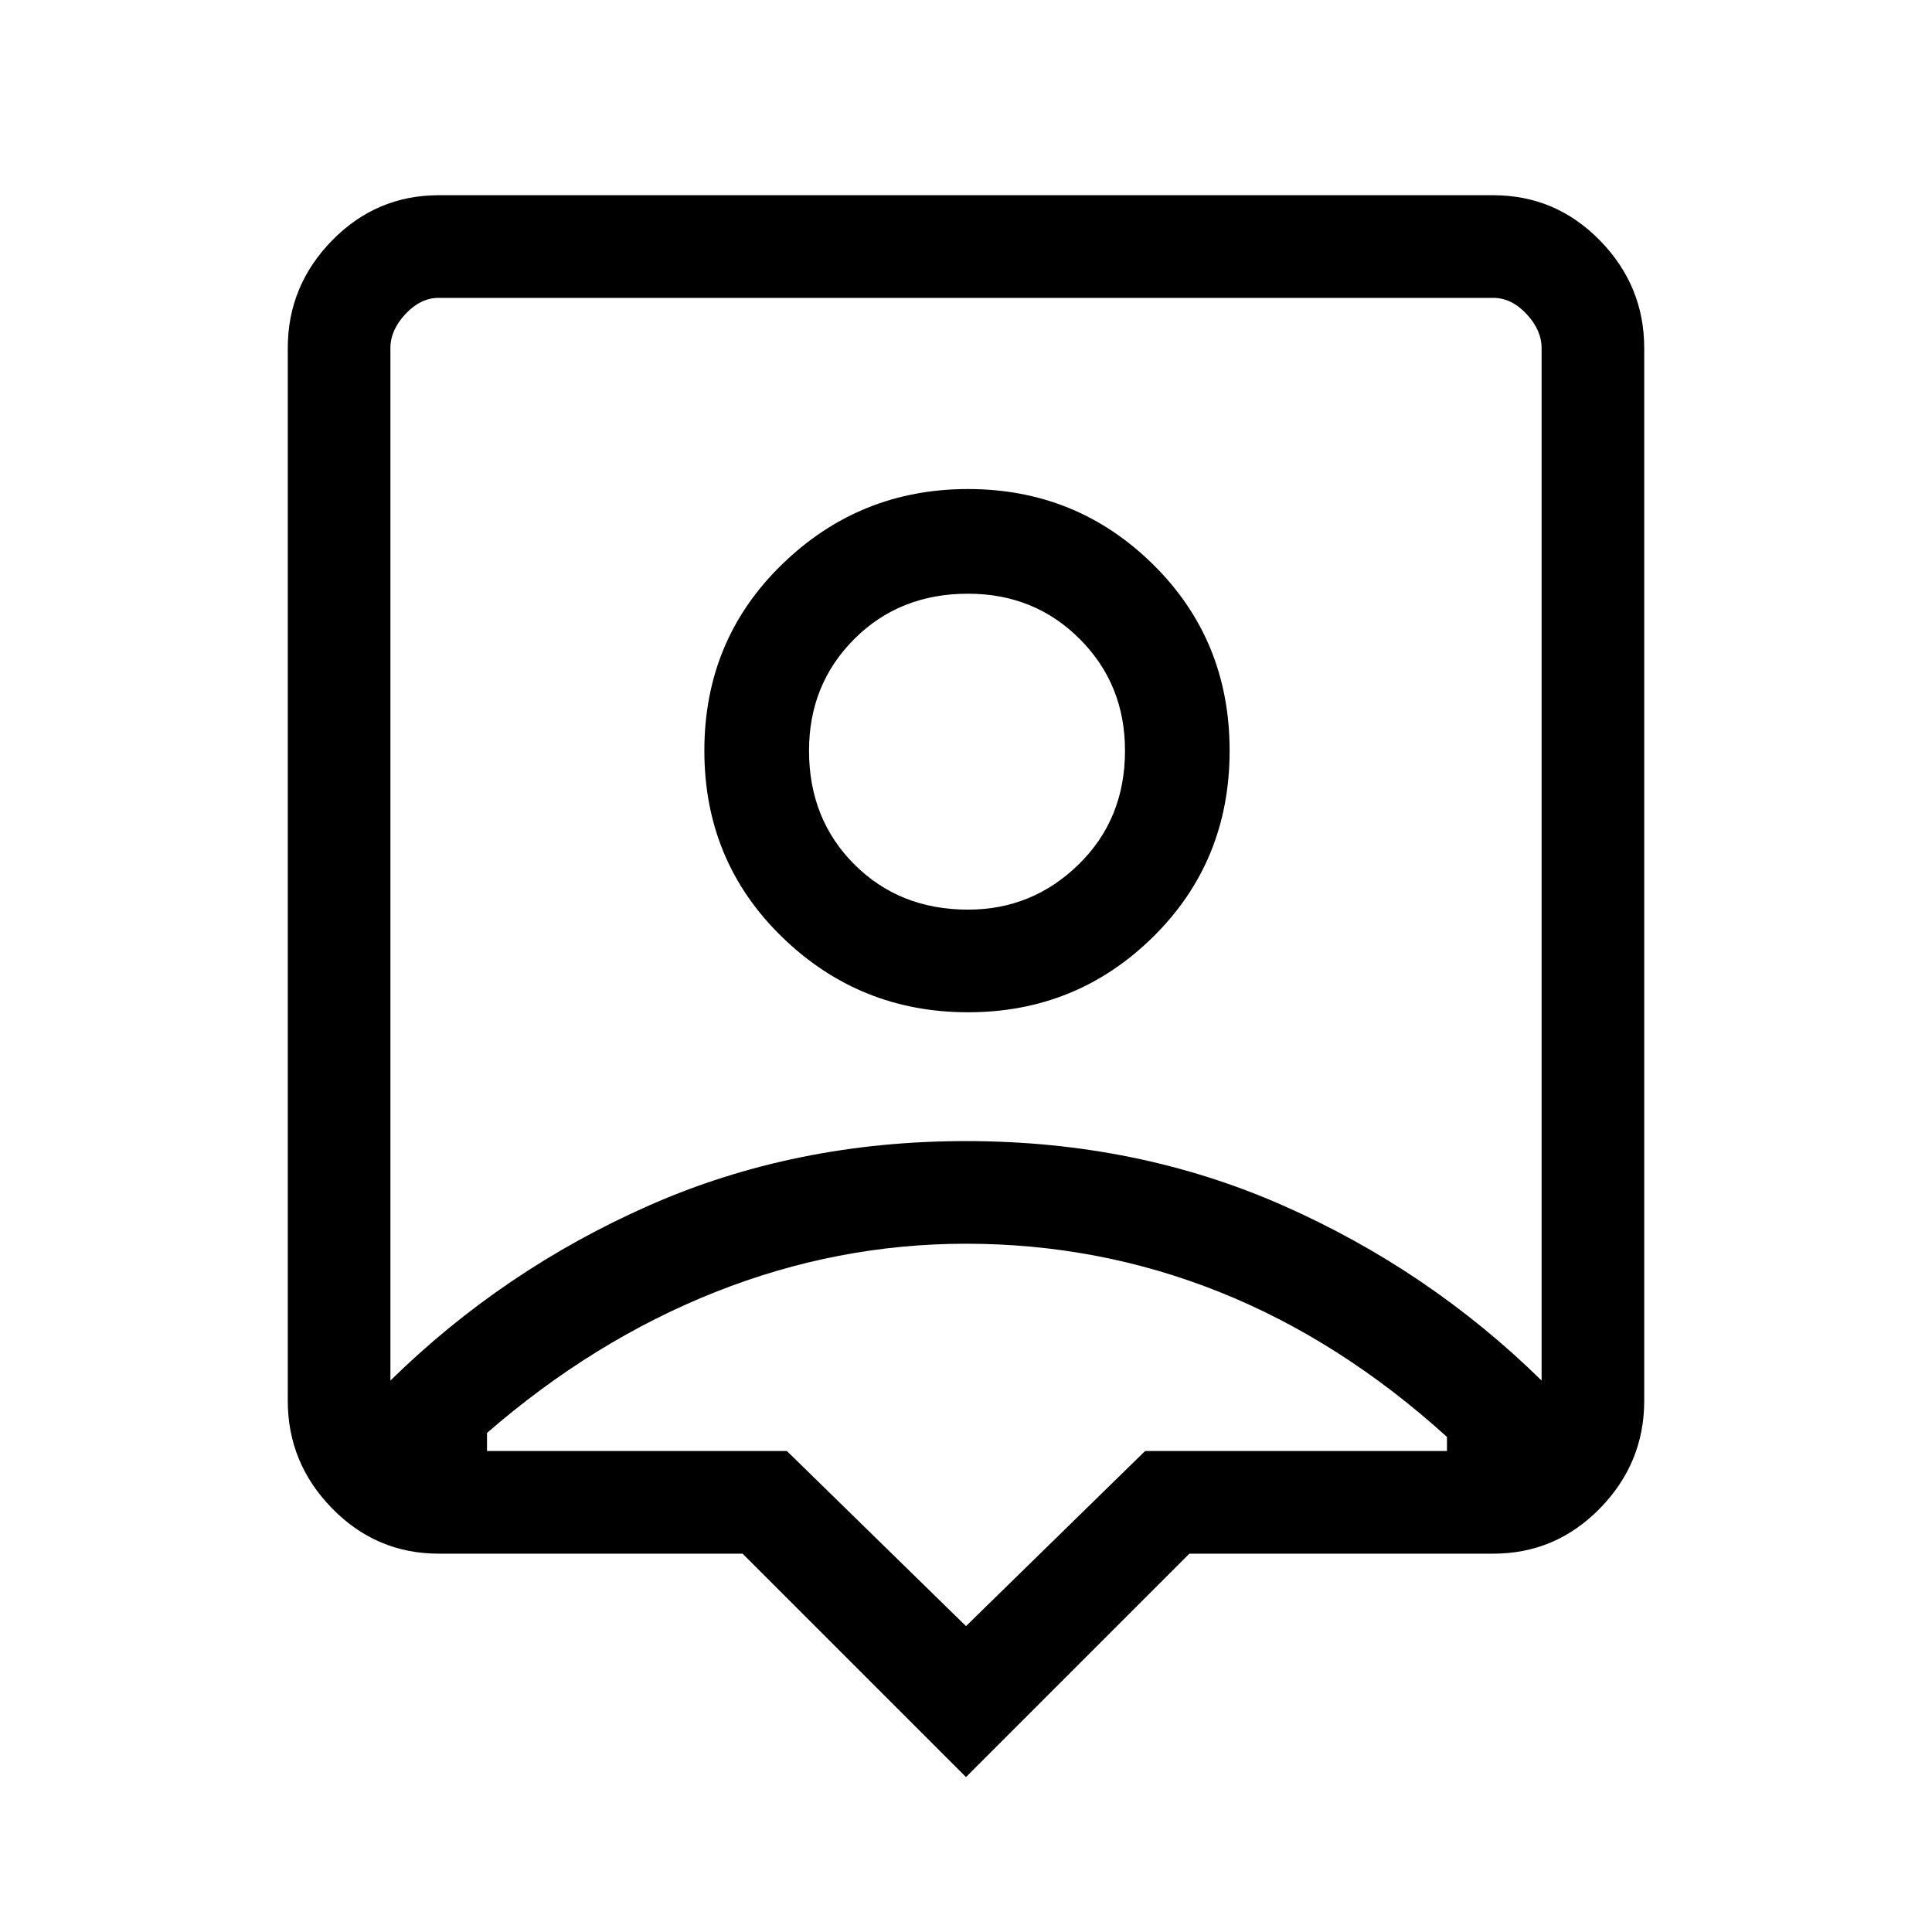<svg xmlns="http://www.w3.org/2000/svg" height="40" width="40"><path d="M20 36.792 15.375 32.167H9.083Q7.792 32.167 6.875 31.229Q5.958 30.292 5.958 29V7.208Q5.958 5.917 6.875 4.979Q7.792 4.042 9.083 4.042H30.917Q32.208 4.042 33.125 4.979Q34.042 5.917 34.042 7.208V29Q34.042 30.292 33.125 31.229Q32.208 32.167 30.917 32.167H24.625ZM8.083 28.583Q10.417 26.292 13.438 24.958Q16.458 23.625 20 23.625Q23.542 23.625 26.562 24.958Q29.583 26.292 31.917 28.583V7.208Q31.917 6.833 31.604 6.5Q31.292 6.167 30.917 6.167H9.083Q8.708 6.167 8.396 6.5Q8.083 6.833 8.083 7.208ZM20.042 20.958Q22.292 20.958 23.875 19.396Q25.458 17.833 25.458 15.542Q25.458 13.25 23.875 11.688Q22.292 10.125 20.042 10.125Q17.792 10.125 16.188 11.688Q14.583 13.25 14.583 15.542Q14.583 17.833 16.188 19.396Q17.792 20.958 20.042 20.958ZM20.042 18.833Q18.625 18.833 17.688 17.896Q16.75 16.958 16.75 15.542Q16.75 14.167 17.688 13.229Q18.625 12.292 20.042 12.292Q21.417 12.292 22.354 13.229Q23.292 14.167 23.292 15.542Q23.292 16.958 22.333 17.896Q21.375 18.833 20.042 18.833ZM20 33.667 23.708 30.042H29.958Q29.958 29.917 29.958 29.875Q29.958 29.833 29.958 29.75Q27.75 27.75 25.25 26.75Q22.75 25.75 20 25.75Q17.333 25.75 14.812 26.75Q12.292 27.75 10.083 29.667Q10.083 29.75 10.083 29.833Q10.083 29.917 10.083 30.042H16.292ZM20 17.375Q20 17.375 20 17.375Q20 17.375 20 17.375Q20 17.375 20 17.375Q20 17.375 20 17.375Q20 17.375 20 17.375Q20 17.375 20 17.375Q20 17.375 20 17.375Q20 17.375 20 17.375Z"/></svg>